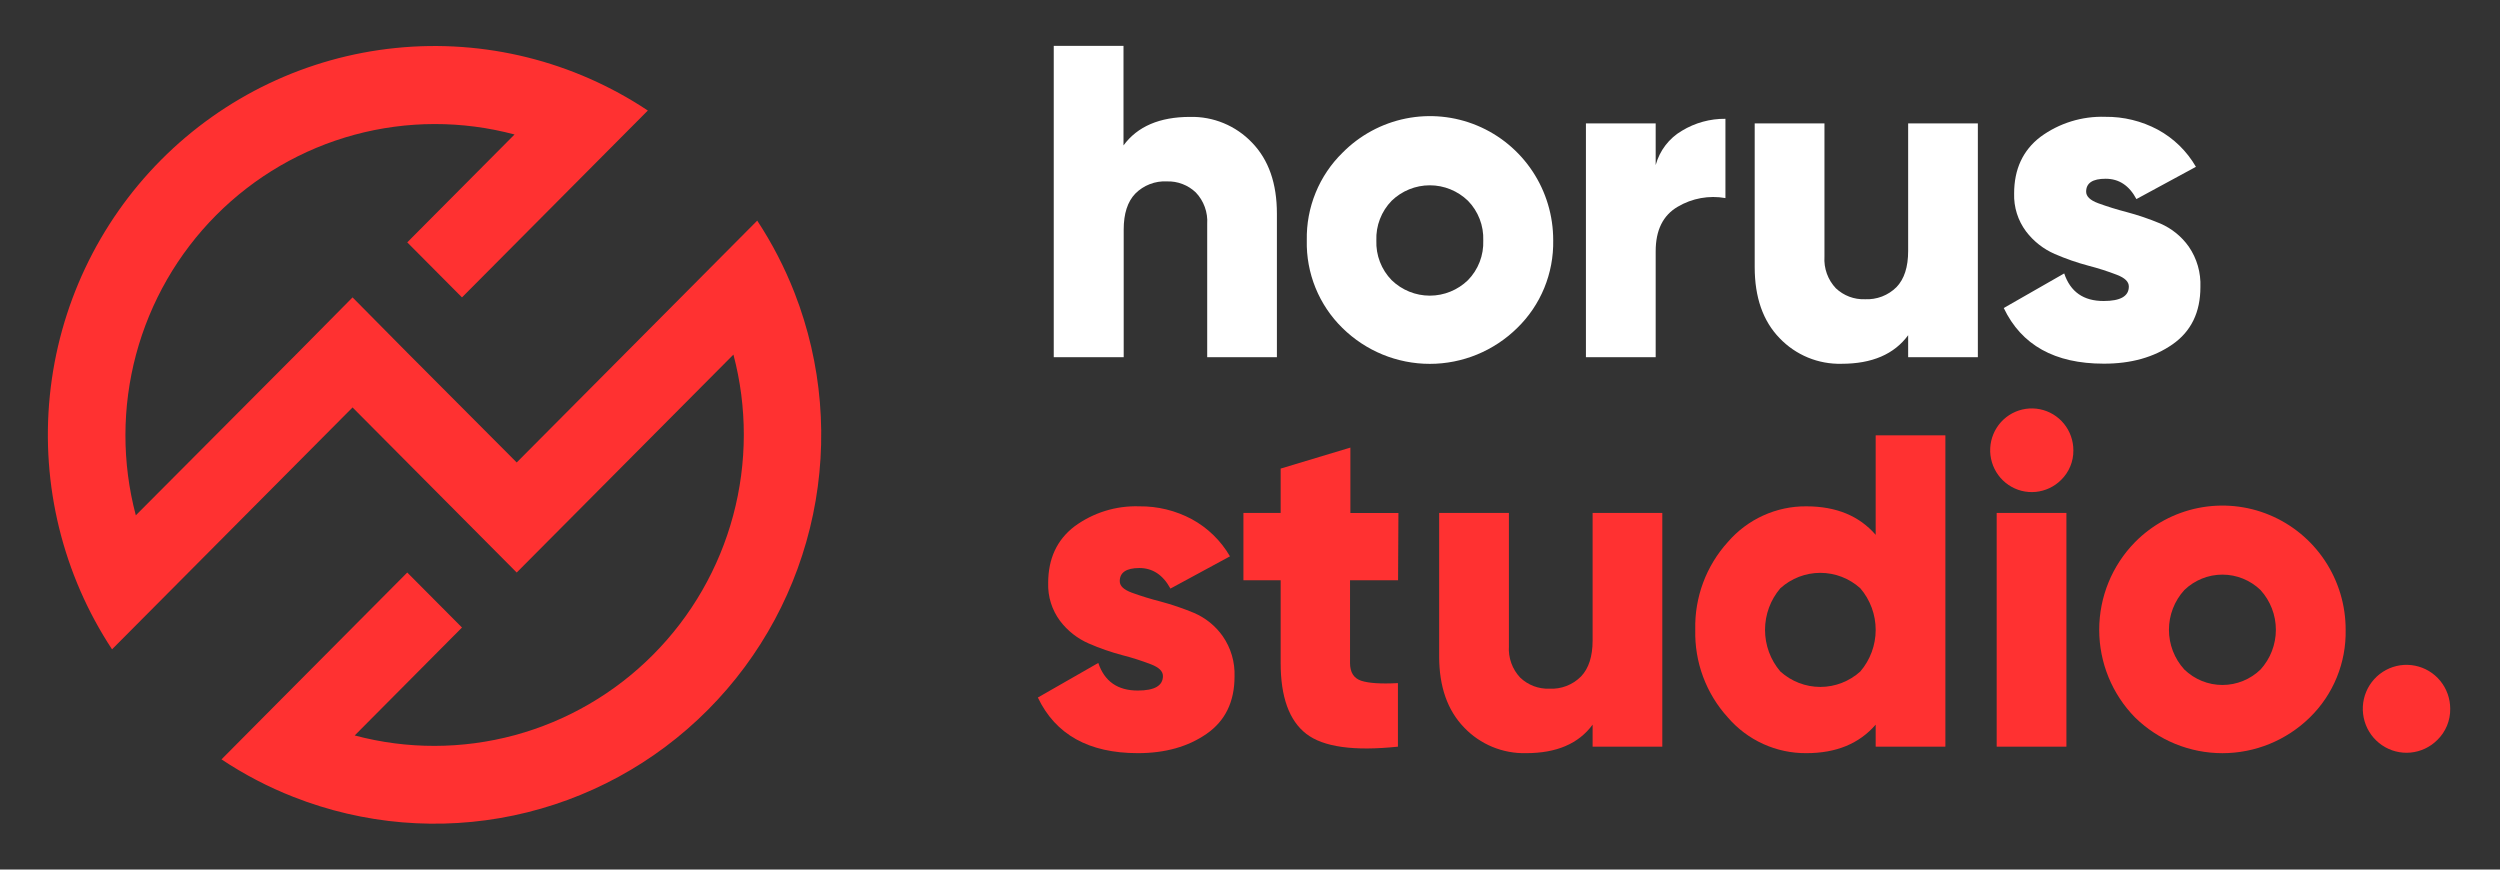 <svg width="92" height="32" viewBox="0 0 92 32" fill="none" xmlns="http://www.w3.org/2000/svg">
<rect x="0" y="0" width="92" height="32" fill="#333333" stroke="none"/>
<path d="M43.792 4.302C44.217 4.292 44.639 4.37 45.032 4.533C45.425 4.696 45.78 4.939 46.074 5.248C46.686 5.879 46.991 6.75 46.99 7.863V13.145H44.425V8.242C44.439 8.03 44.409 7.817 44.336 7.617C44.264 7.417 44.151 7.234 44.004 7.081C43.862 6.946 43.696 6.841 43.514 6.772C43.332 6.702 43.138 6.669 42.943 6.676C42.729 6.664 42.515 6.698 42.314 6.776C42.114 6.853 41.932 6.971 41.78 7.124C41.493 7.422 41.352 7.863 41.352 8.448V13.145H38.778V1.689H41.345V5.351C41.858 4.653 42.673 4.303 43.792 4.302Z" fill="#ffffff"/>
<path d="M55.834 12.069C54.974 12.916 53.82 13.39 52.617 13.39C51.414 13.39 50.259 12.916 49.4 12.069C48.973 11.651 48.637 11.149 48.411 10.594C48.186 10.039 48.076 9.444 48.09 8.844C48.078 8.245 48.188 7.648 48.415 7.093C48.641 6.538 48.979 6.036 49.407 5.618C50.041 4.977 50.85 4.54 51.731 4.362C52.613 4.184 53.527 4.274 54.358 4.62C55.188 4.965 55.898 5.552 56.397 6.304C56.895 7.056 57.16 7.94 57.158 8.844C57.169 9.445 57.057 10.041 56.83 10.595C56.602 11.15 56.263 11.652 55.834 12.069ZM51.214 10.311C51.591 10.676 52.094 10.88 52.617 10.88C53.14 10.88 53.643 10.676 54.02 10.311C54.208 10.119 54.355 9.89 54.452 9.639C54.549 9.388 54.594 9.119 54.584 8.85C54.594 8.58 54.549 8.311 54.452 8.06C54.355 7.808 54.208 7.579 54.02 7.387C53.642 7.023 53.14 6.819 52.617 6.819C52.094 6.819 51.591 7.023 51.214 7.387C51.026 7.579 50.879 7.808 50.782 8.06C50.684 8.311 50.64 8.58 50.65 8.85C50.64 9.119 50.685 9.388 50.782 9.639C50.879 9.89 51.026 10.119 51.214 10.311Z" fill="#ffffff"/>
<path d="M60.929 6.075C61.074 5.542 61.421 5.088 61.896 4.811C62.379 4.518 62.933 4.366 63.496 4.372V7.289C62.893 7.182 62.271 7.294 61.742 7.607C61.199 7.922 60.928 8.47 60.929 9.25V13.145H58.362V4.542H60.929V6.075Z" fill="#ffffff"/>
<path d="M70.22 4.542H72.785V13.145H70.22V12.336C69.705 13.037 68.889 13.387 67.773 13.387C67.348 13.398 66.925 13.32 66.532 13.158C66.139 12.995 65.784 12.753 65.489 12.444C64.878 11.815 64.573 10.943 64.573 9.829V4.542H67.14V9.447C67.126 9.659 67.157 9.872 67.229 10.072C67.301 10.271 67.413 10.454 67.559 10.608C67.702 10.743 67.87 10.848 68.054 10.918C68.237 10.987 68.433 11.019 68.629 11.012C68.843 11.022 69.057 10.988 69.257 10.912C69.457 10.835 69.64 10.717 69.792 10.565C70.077 10.267 70.22 9.825 70.22 9.239V4.542Z" fill="#ffffff"/>
<path d="M76.77 7.054C76.77 7.226 76.915 7.367 77.205 7.476C77.55 7.602 77.901 7.711 78.257 7.803C78.679 7.915 79.092 8.056 79.495 8.224C79.917 8.406 80.281 8.7 80.547 9.076C80.847 9.512 80.997 10.035 80.975 10.565C80.975 11.493 80.633 12.195 79.949 12.672C79.266 13.148 78.421 13.386 77.416 13.383C75.615 13.383 74.389 12.7 73.738 11.335L75.963 10.062C76.19 10.74 76.674 11.079 77.416 11.077C78.034 11.077 78.342 10.899 78.341 10.544C78.341 10.366 78.195 10.227 77.904 10.114C77.561 9.982 77.211 9.87 76.855 9.778C76.433 9.666 76.019 9.522 75.618 9.348C75.198 9.166 74.833 8.879 74.557 8.514C74.258 8.113 74.104 7.621 74.12 7.12C74.12 6.225 74.443 5.531 75.087 5.038C75.778 4.53 76.619 4.27 77.474 4.299C78.148 4.291 78.813 4.454 79.408 4.772C79.992 5.089 80.477 5.562 80.81 6.139L78.62 7.326C78.355 6.827 77.978 6.578 77.488 6.578C77.009 6.578 76.77 6.734 76.77 7.054Z" fill="#ffffff"/>
<path d="M41.207 21.387C41.207 21.564 41.354 21.7 41.644 21.808C41.992 21.935 42.346 22.044 42.705 22.135C43.126 22.248 43.539 22.389 43.942 22.556C44.364 22.738 44.728 23.032 44.994 23.408C45.297 23.843 45.45 24.365 45.431 24.896C45.431 25.826 45.088 26.529 44.404 27.004C43.719 27.48 42.875 27.717 41.872 27.716C40.071 27.716 38.844 27.034 38.193 25.669L40.417 24.396C40.644 25.074 41.129 25.413 41.872 25.412C42.487 25.412 42.796 25.234 42.796 24.878C42.796 24.7 42.65 24.562 42.36 24.448C42.016 24.316 41.665 24.203 41.308 24.112C40.885 24 40.471 23.857 40.07 23.682C39.651 23.501 39.285 23.214 39.009 22.848C38.711 22.447 38.556 21.955 38.573 21.454C38.573 20.559 38.895 19.866 39.54 19.372C40.231 18.864 41.071 18.604 41.927 18.633C42.6 18.625 43.264 18.788 43.859 19.106C44.443 19.424 44.928 19.896 45.263 20.473L43.072 21.66C42.798 21.156 42.416 20.903 41.927 20.903C41.447 20.905 41.207 21.067 41.207 21.387Z" fill="#FF3131"/>
<path d="M51.449 21.353H49.681V24.398C49.681 24.741 49.819 24.96 50.091 25.051C50.364 25.141 50.816 25.172 51.444 25.138V27.477C49.821 27.648 48.696 27.49 48.069 27.004C47.442 26.518 47.128 25.65 47.128 24.398V21.353H45.758V18.875H47.128V17.244L49.694 16.471V18.878H51.462L51.449 21.353Z" fill="#FF3131"/>
<path d="M58.608 18.875H61.173V27.477H58.608V26.667C58.095 27.367 57.279 27.717 56.161 27.716C55.736 27.727 55.313 27.648 54.919 27.485C54.526 27.322 54.171 27.079 53.877 26.77C53.266 26.138 52.961 25.266 52.961 24.155V18.875H55.528V23.778C55.514 23.99 55.544 24.203 55.616 24.403C55.688 24.604 55.801 24.786 55.947 24.94C56.09 25.075 56.258 25.18 56.442 25.25C56.625 25.319 56.821 25.351 57.017 25.344C57.231 25.355 57.445 25.321 57.645 25.244C57.846 25.167 58.028 25.048 58.18 24.896C58.465 24.599 58.608 24.156 58.608 23.572V18.875Z" fill="#FF3131"/>
<path d="M69.025 16.021H71.59V27.477H69.025V26.667C68.42 27.367 67.57 27.717 66.475 27.716C65.927 27.72 65.385 27.605 64.885 27.378C64.386 27.151 63.941 26.817 63.583 26.4C62.784 25.521 62.355 24.365 62.386 23.175C62.356 21.985 62.785 20.828 63.583 19.948C63.941 19.532 64.386 19.198 64.885 18.971C65.385 18.744 65.927 18.628 66.475 18.633C67.569 18.633 68.419 18.983 69.025 19.682V16.021ZM65.517 24.711C65.921 25.076 66.445 25.279 66.988 25.279C67.531 25.279 68.055 25.076 68.459 24.711C68.824 24.285 69.025 23.742 69.025 23.18C69.025 22.617 68.824 22.074 68.459 21.648C68.055 21.283 67.531 21.081 66.988 21.081C66.445 21.081 65.921 21.283 65.517 21.648C65.153 22.074 64.953 22.618 64.953 23.18C64.953 23.741 65.153 24.285 65.517 24.711Z" fill="#FF3131"/>
<path d="M75.848 17.662C75.596 17.913 75.266 18.068 74.914 18.102C74.561 18.136 74.208 18.046 73.915 17.847C73.621 17.648 73.405 17.353 73.303 17.012C73.201 16.671 73.22 16.305 73.356 15.977C73.492 15.648 73.737 15.377 74.05 15.21C74.363 15.043 74.723 14.99 75.07 15.06C75.417 15.13 75.73 15.319 75.954 15.594C76.178 15.87 76.3 16.215 76.3 16.571C76.303 16.774 76.264 16.976 76.186 17.163C76.108 17.351 75.993 17.521 75.848 17.662ZM73.478 27.477V18.875H76.044V27.477H73.478Z" fill="#FF3131"/>
<path d="M85.002 26.402C84.142 27.245 82.987 27.717 81.785 27.717C80.584 27.717 79.429 27.245 78.569 26.402C77.725 25.543 77.251 24.384 77.251 23.176C77.251 21.968 77.725 20.809 78.569 19.95C79.203 19.309 80.011 18.872 80.893 18.694C81.775 18.517 82.689 18.606 83.519 18.952C84.35 19.298 85.06 19.884 85.558 20.636C86.057 21.389 86.322 22.273 86.32 23.177C86.332 23.776 86.221 24.372 85.994 24.927C85.768 25.482 85.43 25.984 85.002 26.402ZM80.383 24.638C80.76 25.003 81.262 25.207 81.785 25.207C82.309 25.207 82.811 25.003 83.188 24.638C83.551 24.239 83.752 23.717 83.752 23.176C83.752 22.635 83.551 22.113 83.188 21.714C82.811 21.35 82.308 21.146 81.785 21.146C81.263 21.146 80.76 21.35 80.383 21.714C80.019 22.113 79.817 22.635 79.817 23.176C79.817 23.717 80.019 24.239 80.383 24.638Z" fill="#FF3131"/>
<path d="M89.689 27.235C89.425 27.498 89.078 27.66 88.708 27.695C88.338 27.729 87.967 27.634 87.659 27.424C87.351 27.215 87.124 26.905 87.018 26.547C86.912 26.189 86.932 25.804 87.075 25.459C87.219 25.115 87.477 24.83 87.805 24.655C88.133 24.48 88.512 24.424 88.876 24.498C89.241 24.571 89.569 24.769 89.804 25.058C90.04 25.348 90.168 25.71 90.168 26.084C90.171 26.298 90.13 26.511 90.048 26.709C89.965 26.908 89.843 27.087 89.689 27.235Z" fill="#FF3131"/>
<path d="M29.243 10.786C28.879 9.851 28.417 8.957 27.866 8.119L25.801 10.196L19.015 17.019L14.987 12.978L12.974 10.944L10.962 12.978L4.998 18.964C4.485 17.024 4.489 14.983 5.007 13.045C5.526 11.107 6.541 9.34 7.953 7.92C9.364 6.501 11.122 5.48 13.049 4.958C14.976 4.437 17.006 4.434 18.935 4.949L14.987 8.919L17.001 10.944L21.775 6.144L23.84 4.068C21.104 2.248 17.826 1.434 14.562 1.766C11.298 2.097 8.248 3.552 5.928 5.884C3.609 8.217 2.162 11.284 1.833 14.566C1.504 17.848 2.313 21.144 4.123 23.895L6.188 21.819L12.974 14.994L19.015 21.069L20.021 20.057L21.029 19.044L26.99 13.049C27.503 14.989 27.5 17.03 26.981 18.968C26.463 20.906 25.447 22.673 24.035 24.092C22.624 25.512 20.867 26.533 18.94 27.055C17.012 27.576 14.982 27.58 13.053 27.065L17.001 23.093L14.987 21.069L10.214 25.868L8.151 27.945C8.983 28.499 9.872 28.963 10.803 29.328C13.38 30.342 16.194 30.579 18.903 30.009C21.612 29.439 24.096 28.088 26.053 26.12C28.01 24.153 29.354 21.655 29.92 18.931C30.487 16.207 30.251 13.377 29.243 10.786Z" fill="#FF3131"/>
</svg>
